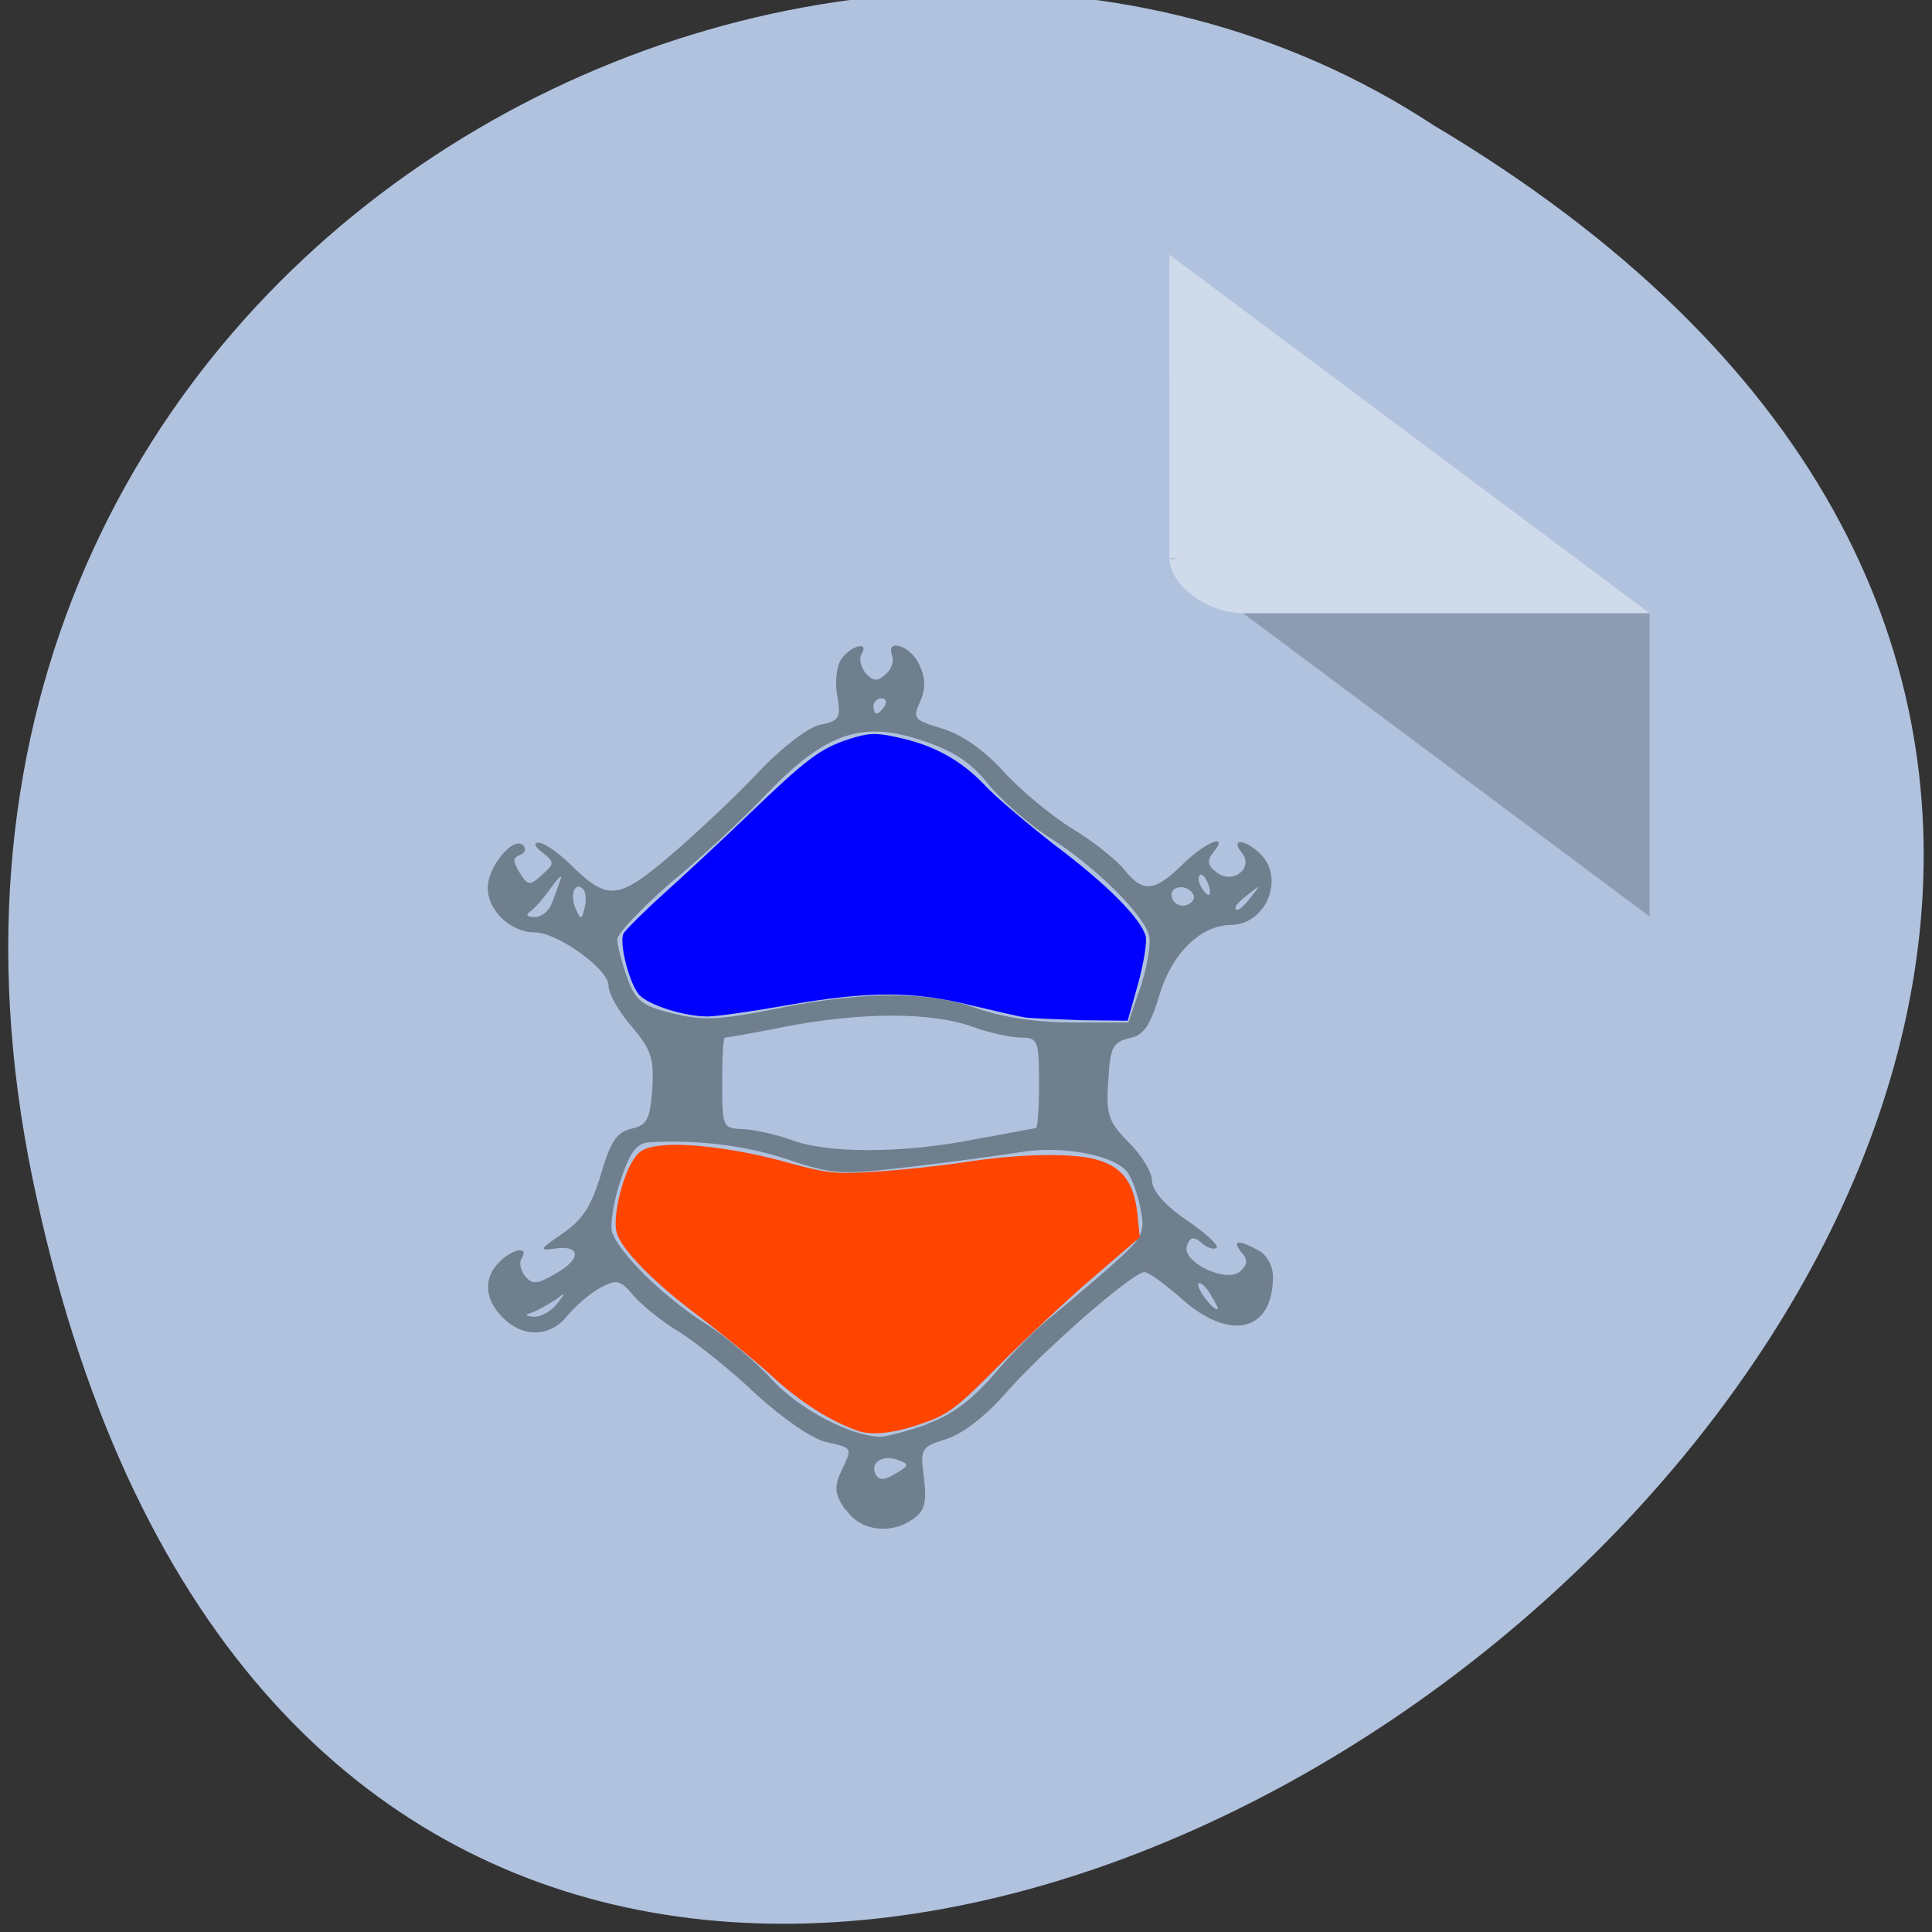 <svg xmlns="http://www.w3.org/2000/svg" viewBox="0 0 16 16"><rect x="0" y="0" width="16" height="16" fill="#333333" stroke="none"/><g fill="#eee"><path d="m 11.277 9.996 h -4.371 l -1.09 1.992 h 4.371" fill-opacity="0.902"/><path d="m 11.277 9.996 l -2.184 -3.988 h -2.188 l 2.188 3.988"/><path d="m 8 8 l -1.094 -1.992 l -2.184 3.988 l 1.094 1.992" fill-opacity="0.949"/></g><path d="m 0.27 9.762 c 3.094 14.996 24.406 -1.102 11.605 -8.723 c -4.973 -3.27 -13.199 1.012 -11.605 8.723" fill="#b0c2de"/><path d="m 9.684 4.621 l 0.02 0.016 l 0.047 -0.016 m 0.543 0.457 l 3.367 2.512 v -2.512" fill-opacity="0.196"/><path d="m 9.684 2.109 l 3.977 2.969 h -3.367 c -0.297 0 -0.609 -0.234 -0.609 -0.457" fill="#fff" fill-opacity="0.392"/><path d="m 7 12.504 c -0.086 -0.129 -0.094 -0.188 -0.035 -0.316 c 0.098 -0.207 0.098 -0.195 -0.125 -0.246 c -0.109 -0.023 -0.359 -0.195 -0.578 -0.395 c -0.207 -0.199 -0.496 -0.426 -0.629 -0.512 c -0.141 -0.082 -0.309 -0.219 -0.383 -0.301 c -0.113 -0.137 -0.145 -0.141 -0.277 -0.07 c -0.082 0.043 -0.203 0.148 -0.27 0.227 c -0.141 0.184 -0.375 0.191 -0.539 0.02 c -0.152 -0.148 -0.164 -0.328 -0.027 -0.461 c 0.109 -0.109 0.246 -0.133 0.184 -0.031 c -0.023 0.035 -0.012 0.102 0.027 0.148 c 0.059 0.074 0.102 0.07 0.254 -0.02 c 0.215 -0.121 0.211 -0.238 -0.008 -0.207 c -0.133 0.02 -0.125 0.004 0.066 -0.125 c 0.164 -0.113 0.238 -0.227 0.316 -0.488 c 0.078 -0.27 0.129 -0.348 0.25 -0.379 c 0.133 -0.031 0.156 -0.07 0.176 -0.332 c 0.016 -0.254 -0.012 -0.328 -0.172 -0.516 c -0.105 -0.121 -0.191 -0.27 -0.191 -0.34 c 0 -0.133 -0.422 -0.438 -0.609 -0.438 c -0.199 0 -0.391 -0.18 -0.391 -0.367 c 0 -0.18 0.215 -0.438 0.297 -0.352 c 0.023 0.027 0.012 0.063 -0.031 0.078 c -0.059 0.023 -0.059 0.055 0 0.148 c 0.066 0.105 0.082 0.109 0.184 0.016 c 0.105 -0.094 0.105 -0.105 0.004 -0.184 c -0.063 -0.047 -0.078 -0.082 -0.035 -0.082 c 0.043 -0.004 0.16 0.078 0.262 0.176 c 0.313 0.309 0.395 0.301 0.832 -0.07 c 0.215 -0.184 0.543 -0.492 0.727 -0.688 c 0.191 -0.203 0.41 -0.371 0.512 -0.395 c 0.16 -0.031 0.176 -0.055 0.141 -0.25 c -0.02 -0.129 0 -0.254 0.047 -0.309 c 0.086 -0.105 0.219 -0.129 0.156 -0.027 c -0.023 0.035 -0.008 0.102 0.031 0.156 c 0.063 0.07 0.098 0.074 0.164 0.016 c 0.051 -0.039 0.074 -0.109 0.059 -0.156 c -0.059 -0.152 0.152 -0.086 0.223 0.07 c 0.055 0.117 0.055 0.199 0.008 0.309 c -0.063 0.137 -0.055 0.152 0.184 0.223 c 0.16 0.047 0.348 0.18 0.504 0.352 c 0.141 0.156 0.395 0.367 0.566 0.473 c 0.176 0.105 0.371 0.262 0.434 0.34 c 0.156 0.195 0.25 0.191 0.484 -0.039 c 0.191 -0.188 0.395 -0.27 0.254 -0.098 c -0.051 0.063 -0.047 0.105 0.027 0.16 c 0.129 0.109 0.316 -0.031 0.211 -0.16 c -0.102 -0.125 0.031 -0.113 0.156 0.012 c 0.203 0.203 0.043 0.586 -0.25 0.586 c -0.246 0.004 -0.484 0.234 -0.586 0.574 c -0.078 0.262 -0.133 0.34 -0.25 0.363 c -0.141 0.035 -0.16 0.078 -0.176 0.355 c -0.02 0.285 0.004 0.34 0.172 0.512 c 0.105 0.102 0.191 0.246 0.191 0.316 c 0 0.078 0.102 0.199 0.285 0.324 c 0.156 0.105 0.27 0.211 0.25 0.227 c -0.02 0.023 -0.074 0.004 -0.121 -0.035 c -0.07 -0.059 -0.098 -0.055 -0.125 0.02 c -0.051 0.129 0.32 0.313 0.438 0.215 c 0.063 -0.055 0.07 -0.094 0.016 -0.156 c -0.086 -0.105 -0.031 -0.113 0.137 -0.02 c 0.07 0.035 0.121 0.129 0.121 0.219 c 0 0.457 -0.359 0.539 -0.758 0.18 c -0.133 -0.117 -0.273 -0.219 -0.305 -0.219 c -0.102 0 -0.855 0.664 -1.148 1 c -0.16 0.184 -0.348 0.332 -0.484 0.379 c -0.223 0.07 -0.227 0.082 -0.195 0.324 c 0.023 0.199 0.008 0.27 -0.082 0.336 c -0.191 0.141 -0.449 0.105 -0.566 -0.074 m 0.43 -0.41 c -0.129 -0.047 -0.234 0.027 -0.18 0.125 c 0.031 0.047 0.078 0.043 0.164 -0.012 c 0.113 -0.066 0.113 -0.078 0.016 -0.113 m 0.242 -0.297 c 0.199 -0.07 0.375 -0.199 0.555 -0.41 c 0.145 -0.172 0.355 -0.383 0.465 -0.469 c 0.109 -0.09 0.332 -0.277 0.496 -0.422 c 0.273 -0.242 0.293 -0.277 0.254 -0.48 c -0.023 -0.121 -0.074 -0.262 -0.113 -0.309 c -0.113 -0.141 -0.551 -0.219 -0.891 -0.16 c -0.172 0.027 -0.578 0.082 -0.91 0.121 c -0.555 0.066 -0.637 0.063 -1 -0.059 c -0.355 -0.121 -0.766 -0.168 -1.156 -0.145 c -0.105 0.008 -0.16 0.082 -0.238 0.32 c -0.059 0.172 -0.086 0.363 -0.07 0.422 c 0.063 0.18 0.422 0.535 0.773 0.758 c 0.176 0.113 0.426 0.324 0.555 0.469 c 0.219 0.238 0.652 0.469 0.898 0.469 c 0.051 0 0.223 -0.047 0.383 -0.102 m -3.063 -1 c 0.074 -0.094 0.07 -0.098 -0.008 -0.035 c -0.055 0.035 -0.137 0.082 -0.188 0.105 c -0.078 0.023 -0.078 0.031 0.008 0.039 c 0.055 0 0.141 -0.047 0.188 -0.109 m 5.414 -0.07 c -0.039 -0.07 -0.086 -0.109 -0.102 -0.098 c -0.027 0.027 0.109 0.215 0.156 0.215 c 0.012 0 -0.012 -0.051 -0.055 -0.117 m -1.965 -1.289 c 0.27 -0.047 0.5 -0.094 0.516 -0.094 c 0.016 0 0.027 -0.164 0.027 -0.375 c 0 -0.352 -0.012 -0.375 -0.148 -0.375 c -0.082 0 -0.27 -0.039 -0.414 -0.094 c -0.34 -0.117 -0.898 -0.117 -1.523 0 c -0.27 0.055 -0.5 0.094 -0.516 0.094 c -0.016 0 -0.023 0.172 -0.023 0.375 c 0 0.371 0.004 0.375 0.172 0.383 c 0.094 0.004 0.27 0.043 0.391 0.086 c 0.297 0.117 0.926 0.117 1.52 0 m -1.582 -1.094 c 0.68 -0.133 1.203 -0.133 1.586 0 c 0.242 0.086 0.527 0.125 0.824 0.125 h 0.453 l 0.105 -0.309 c 0.055 -0.168 0.086 -0.363 0.063 -0.422 c -0.059 -0.18 -0.445 -0.559 -0.797 -0.785 c -0.188 -0.117 -0.422 -0.324 -0.531 -0.457 c -0.137 -0.176 -0.289 -0.277 -0.539 -0.359 c -0.5 -0.172 -0.805 -0.07 -1.285 0.426 c -0.199 0.211 -0.559 0.547 -0.809 0.75 c -0.242 0.211 -0.441 0.422 -0.441 0.469 c 0.004 0.055 0.039 0.195 0.082 0.313 c 0.066 0.188 0.121 0.234 0.355 0.293 c 0.277 0.07 0.398 0.063 0.934 -0.043 m -1.914 -0.859 c 0.023 -0.055 0.055 -0.148 0.074 -0.203 c 0.02 -0.047 -0.012 -0.02 -0.074 0.063 c -0.063 0.09 -0.141 0.18 -0.176 0.203 c -0.043 0.031 -0.027 0.047 0.035 0.047 c 0.055 0 0.117 -0.047 0.141 -0.109 m 0.262 -0.121 c -0.066 -0.07 -0.113 0.039 -0.066 0.152 c 0.047 0.105 0.051 0.105 0.078 0 c 0.016 -0.066 0.008 -0.133 -0.012 -0.152 m 5.05 0.039 c -0.055 -0.094 -0.211 -0.063 -0.172 0.035 c 0.016 0.047 0.07 0.074 0.121 0.055 c 0.047 -0.016 0.074 -0.059 0.051 -0.09 m 0.484 0.02 c 0.078 -0.098 0.074 -0.098 -0.023 -0.02 c -0.063 0.047 -0.109 0.094 -0.109 0.109 c 0 0.051 0.051 0.016 0.133 -0.09 m -0.363 -0.109 c -0.02 -0.055 -0.051 -0.082 -0.066 -0.066 c -0.016 0.016 -0.012 0.059 0.012 0.098 c 0.059 0.102 0.098 0.078 0.055 -0.031 m -2.676 -1.469 c 0.02 -0.031 0.008 -0.063 -0.027 -0.063 c -0.035 0 -0.066 0.031 -0.066 0.063 c 0 0.039 0.012 0.063 0.023 0.063 c 0.016 0 0.047 -0.023 0.07 -0.063" fill="#707f8e"/><path d="m 8.488 8.426 c -0.051 -0.008 -0.254 -0.055 -0.453 -0.102 c -0.469 -0.117 -0.844 -0.117 -1.512 0 c -0.289 0.051 -0.586 0.094 -0.664 0.094 c -0.191 0 -0.488 -0.094 -0.566 -0.18 c -0.082 -0.094 -0.168 -0.43 -0.129 -0.508 c 0.02 -0.031 0.168 -0.18 0.332 -0.328 c 0.164 -0.148 0.477 -0.438 0.695 -0.648 c 0.492 -0.473 0.602 -0.555 0.84 -0.633 c 0.16 -0.051 0.219 -0.055 0.395 -0.016 c 0.301 0.063 0.531 0.188 0.73 0.398 c 0.094 0.102 0.355 0.32 0.574 0.492 c 0.438 0.328 0.719 0.613 0.758 0.758 c 0.012 0.055 -0.016 0.219 -0.063 0.395 l -0.086 0.305 l -0.383 -0.004 c -0.207 -0.008 -0.422 -0.016 -0.469 -0.023" fill="#00f"/><path d="m 7.113 11.852 c -0.223 -0.074 -0.492 -0.242 -0.73 -0.465 c -0.145 -0.133 -0.41 -0.344 -0.586 -0.48 c -0.375 -0.277 -0.656 -0.563 -0.691 -0.703 c -0.031 -0.121 0.039 -0.434 0.129 -0.582 c 0.051 -0.09 0.098 -0.117 0.223 -0.133 c 0.219 -0.031 0.668 0.027 1.074 0.141 c 0.309 0.086 0.391 0.094 0.707 0.074 c 0.203 -0.012 0.535 -0.047 0.742 -0.078 c 0.473 -0.074 0.945 -0.082 1.133 -0.012 c 0.188 0.063 0.277 0.188 0.305 0.434 l 0.02 0.199 l -0.395 0.34 c -0.215 0.184 -0.563 0.512 -0.773 0.723 c -0.316 0.32 -0.41 0.398 -0.586 0.461 c -0.25 0.094 -0.449 0.121 -0.57 0.082" fill="#ff4500"/></svg>
